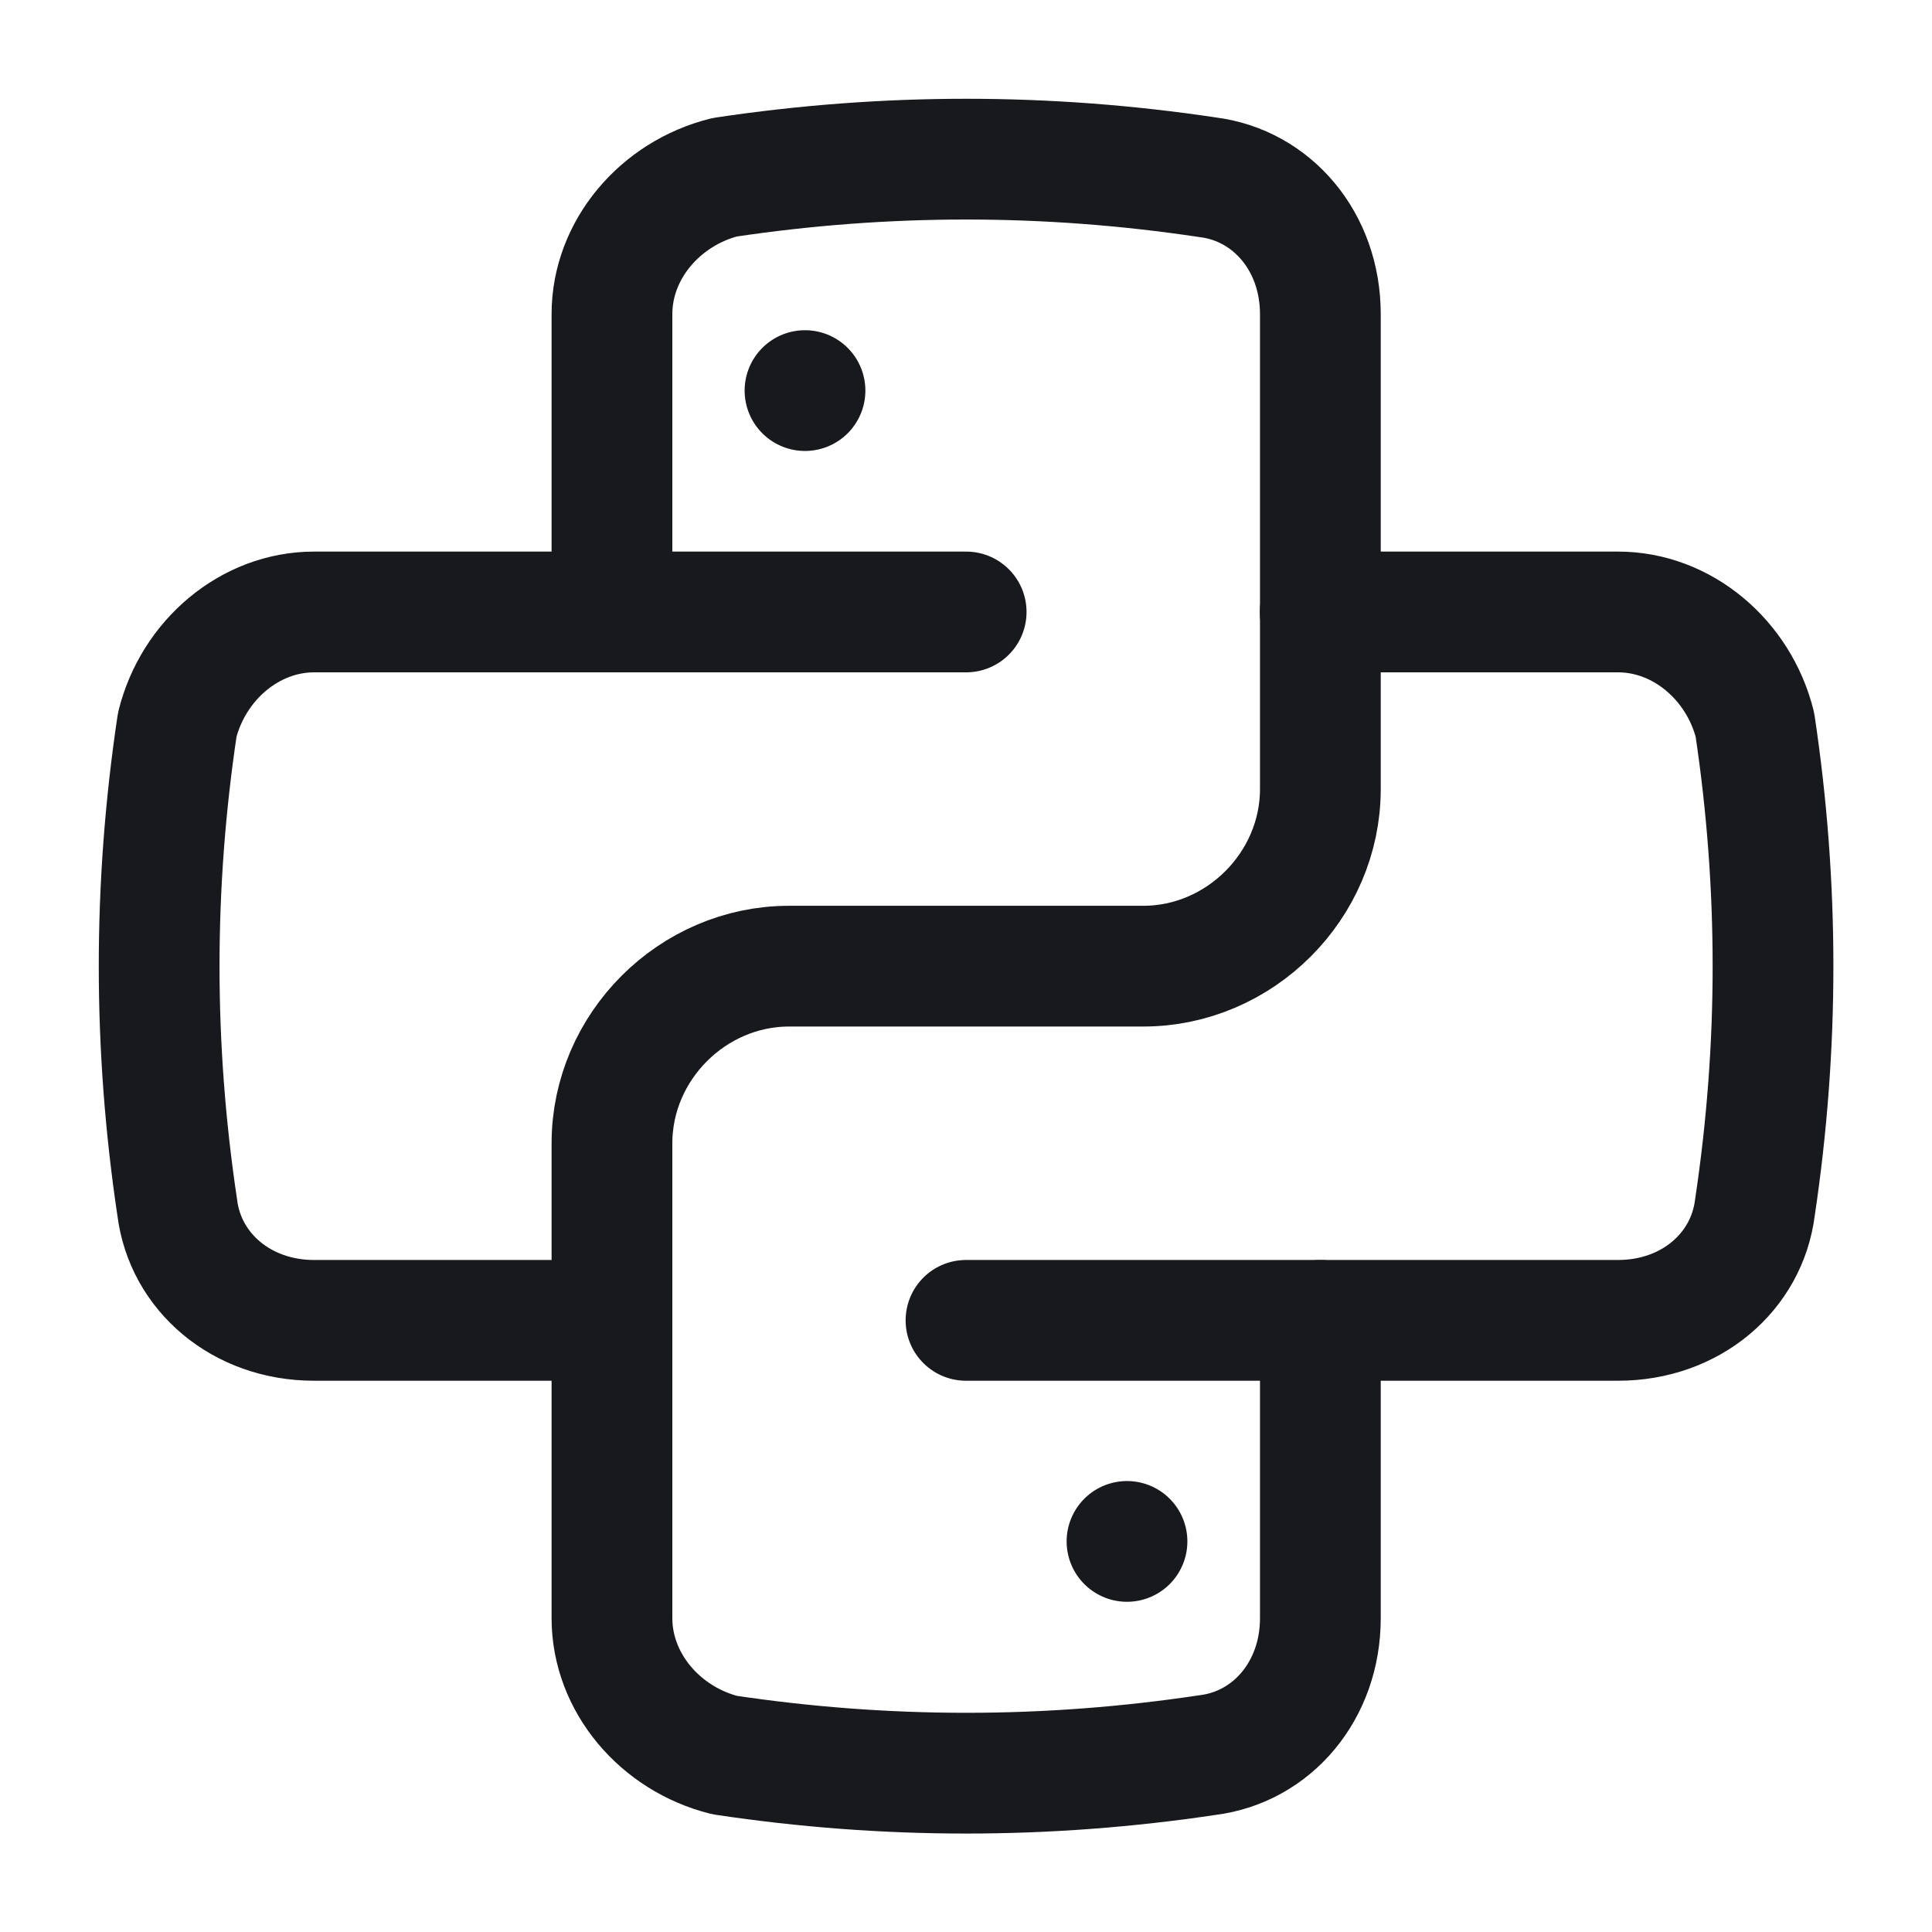 <svg width="24" height="24" viewBox="0 0 24 24" fill="none" xmlns="http://www.w3.org/2000/svg">
<path d="M7.602 7.602V3.902C7.602 3.102 8.202 2.402 9.002 2.202C11.002 1.902 13.002 1.902 15.002 2.202C15.802 2.302 16.402 3.002 16.402 3.902V9.802C16.402 11.002 15.402 12.002 14.202 12.002H9.802C8.602 12.002 7.602 13.002 7.602 14.202V20.102C7.602 20.902 8.202 21.602 9.002 21.802C11.002 22.102 13.002 22.102 15.002 21.802C15.802 21.702 16.402 21.002 16.402 20.102V16.402" stroke="#17191C" stroke-width="1.5" stroke-linecap="round" stroke-linejoin="round"/>
<path d="M16.4 7.602H20.1C20.9 7.602 21.6 8.202 21.8 9.002C22.1 11.002 22.1 13.002 21.8 15.002C21.7 15.802 21 16.402 20.1 16.402H12" stroke="#17191C" stroke-width="1.5" stroke-linecap="round" stroke-linejoin="round"/>
<path d="M12.002 7.602H3.902C3.102 7.602 2.402 8.202 2.202 9.002C1.902 11.002 1.902 13.002 2.202 15.002C2.302 15.802 3.002 16.402 3.902 16.402H7.602" stroke="#17191C" stroke-width="1.5" stroke-linecap="round" stroke-linejoin="round"/>
<path d="M10 4.852V4.852" stroke="#17191C" stroke-width="1.5" stroke-linecap="round" stroke-linejoin="round"/>
<path d="M14 19.148V19.148" stroke="#17191C" stroke-width="1.5" stroke-linecap="round" stroke-linejoin="round"/>
</svg>
